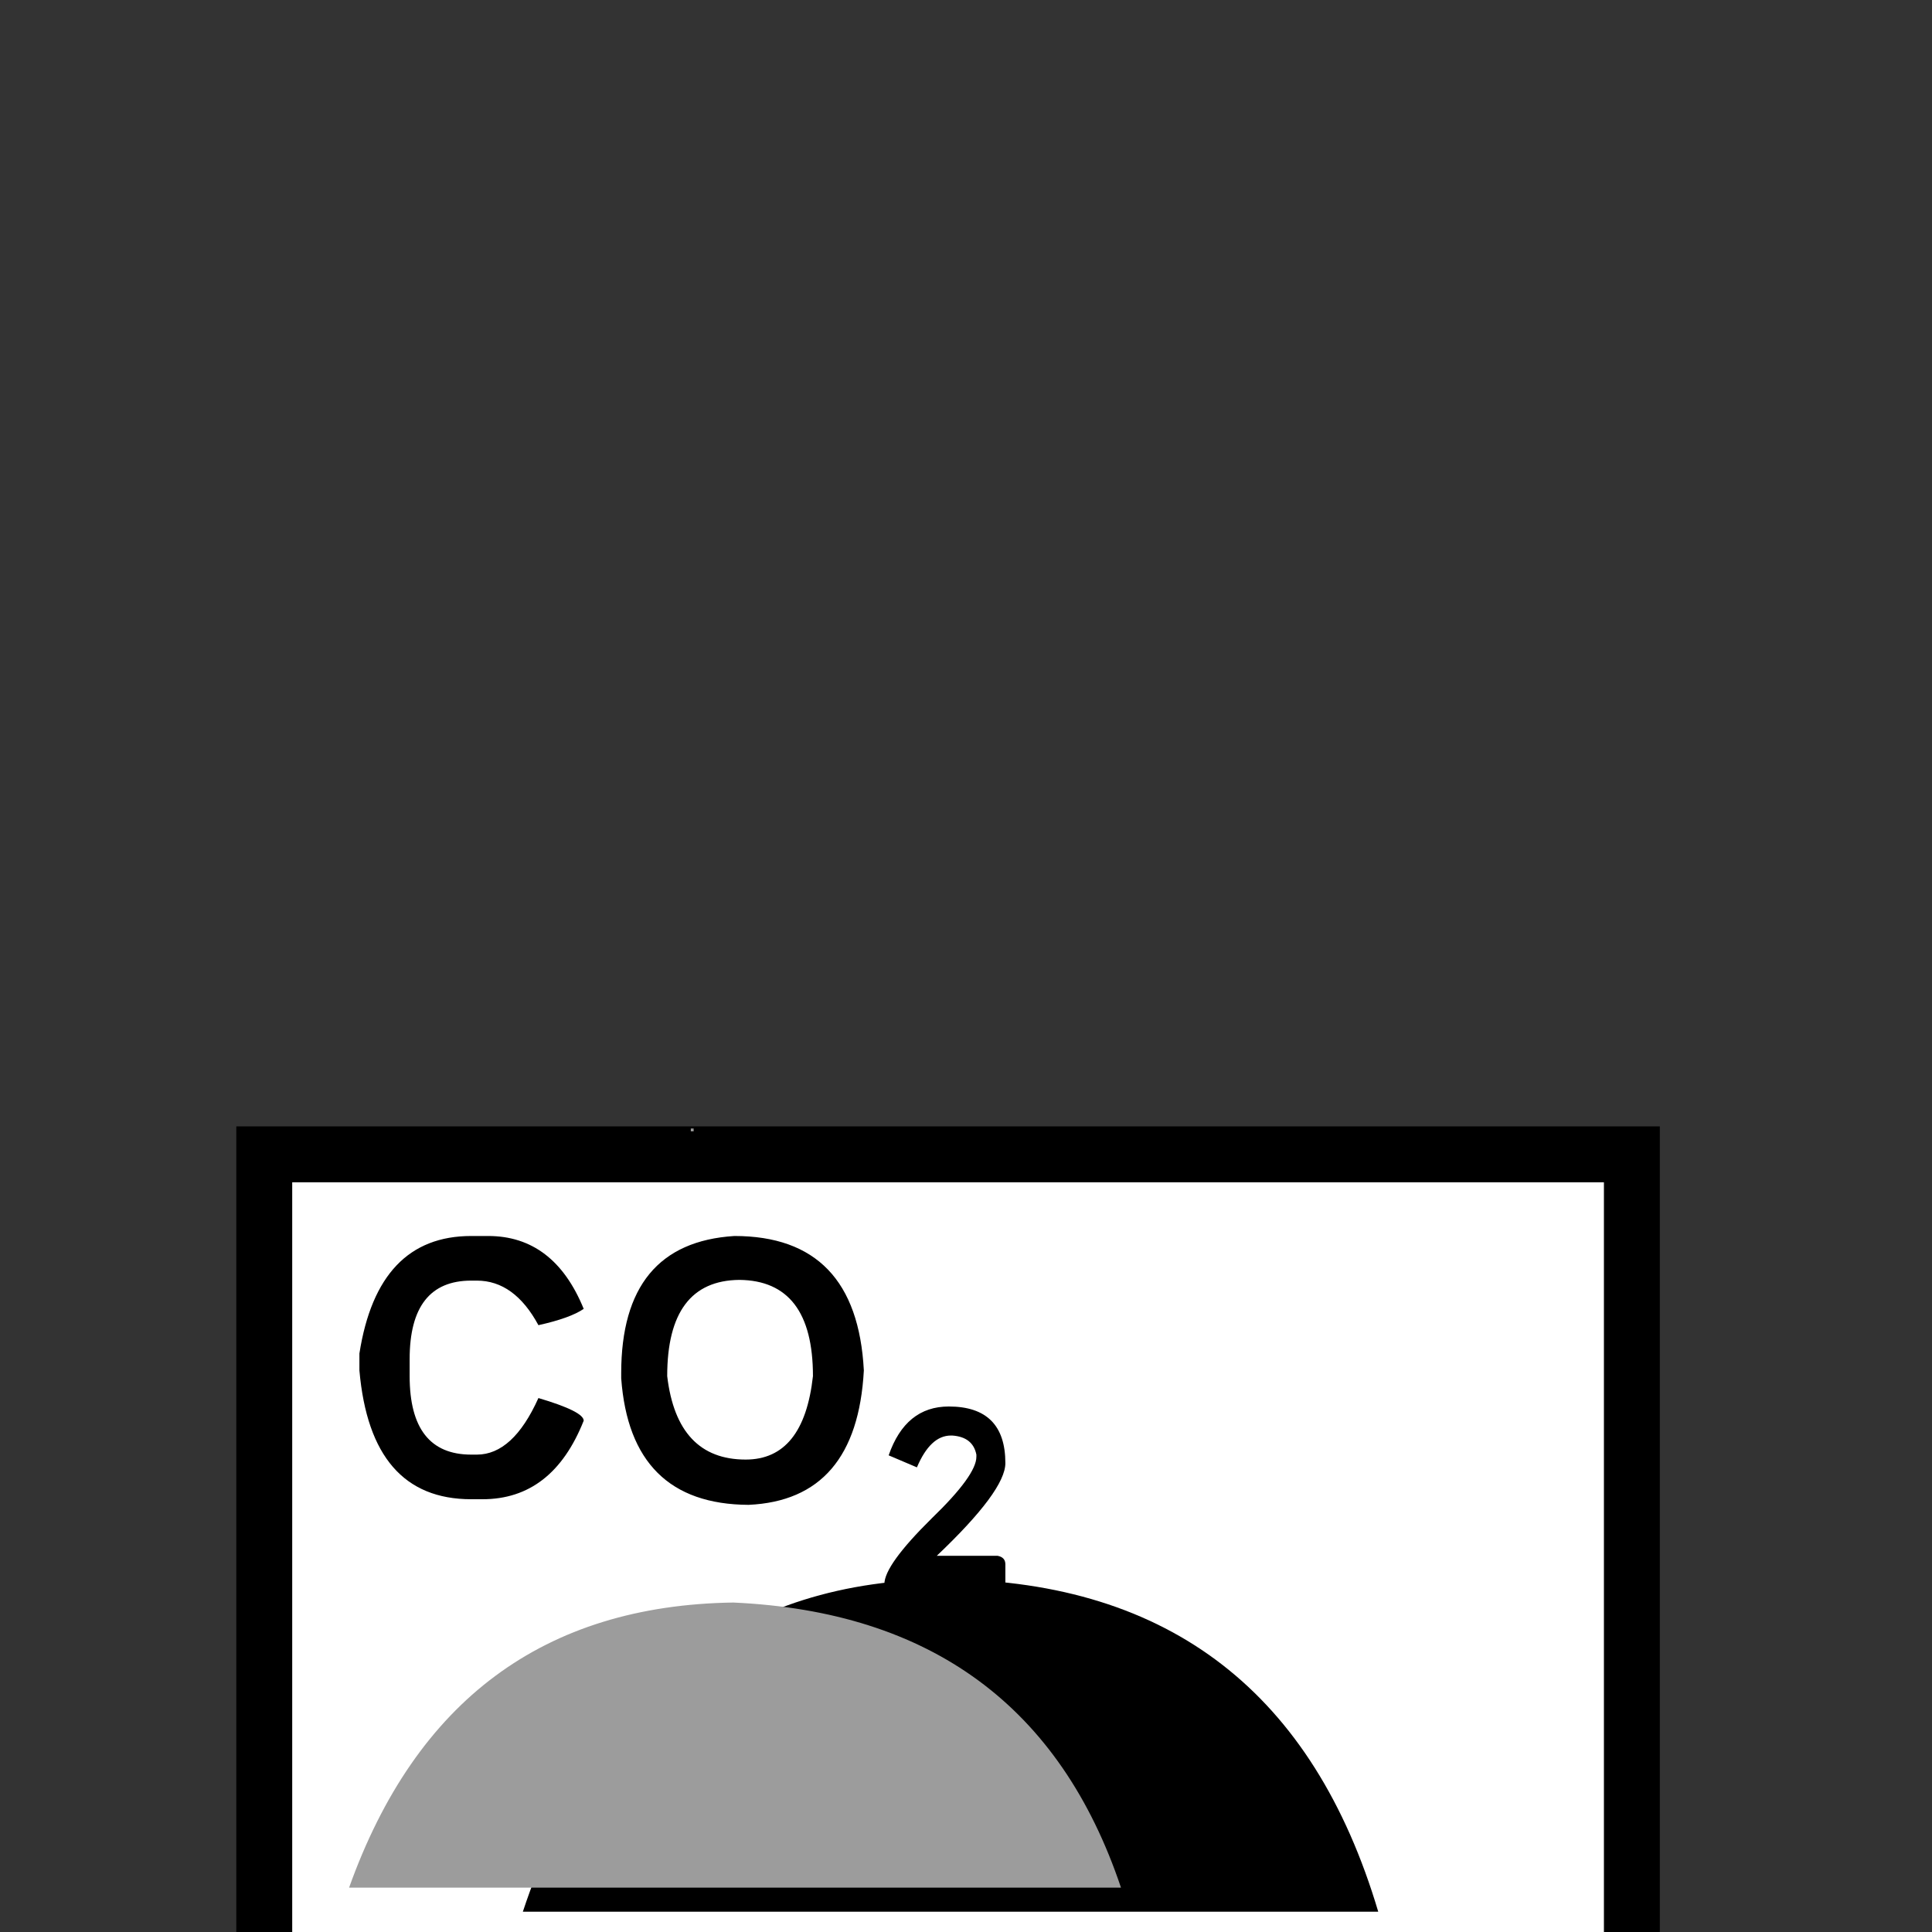 <?xml version="1.0" encoding="UTF-8" standalone="no"?>
<svg width="11.289mm" height="11.289mm"
 viewBox="0 0 32 32"
 xmlns="http://www.w3.org/2000/svg" xmlns:xlink="http://www.w3.org/1999/xlink"  version="1.2" baseProfile="tiny">
<rect x="0" y="0" width="32" height="32" fill="#333333" stroke="none"/>
<title>Qt SVG Document</title>
<desc>Generated with Qt</desc>
<defs>
</defs>
<g fill="none" stroke="black" stroke-width="1" fill-rule="evenodd" stroke-linecap="square" stroke-linejoin="bevel" >

<g fill="#ffffff" fill-opacity="1" stroke="none" transform="matrix(1,0,0,1,15.594,12.734)"
font-family="MS Shell Dlg 2" font-size="9.8" font-weight="400" font-style="normal" 
>
<path vector-effect="none" fill-rule="nonzero" d="M11.098,6.414 L11.098,29.008 L-11.508,29.008 L-11.508,6.414 L11.098,6.414"/>
</g>

<g fill="none" stroke="#000000" stroke-opacity="1" stroke-width="1" stroke-linecap="square" stroke-linejoin="bevel" transform="matrix(1,0,0,1,0,0)"
font-family="MS Shell Dlg 2" font-size="9.8" font-weight="400" font-style="normal" 
>
</g>

<g fill="#000000" fill-opacity="1" stroke="none" transform="matrix(1,0,0,1,15.914,12.734)"
font-family="MS Shell Dlg 2" font-size="9.8" font-weight="400" font-style="normal" 
>
<path vector-effect="none" fill-rule="nonzero" d="M11.578,5.922 L11.578,29.5 L-12,29.5 L-12,5.922 L11.578,5.922 M-11.074,6.848 L-11.074,28.574 L10.652,28.574 L10.652,6.848 L-11.074,6.848 M-0.211,13.422 C3.461,13.469 5.836,15.305 6.914,18.93 L-7.254,18.93 C-6.035,15.258 -3.688,13.422 -0.211,13.422 M-5.719,19.703 L-4.805,20.16 L-6.551,22.223 L-7.406,21.695 L-5.719,19.703 M5.297,19.609 L6.832,22 L5.988,22.527 L4.312,20.078 L5.297,19.609 M-3.199,20.477 L-2.273,20.84 L-3.199,23.441 L-4.195,23.066 L-3.199,20.477 M2.695,20.477 L3.773,23.219 L2.848,23.535 L1.781,20.77 L2.695,20.477 M0.105,20.77 L0.105,23.828 L-0.82,23.828 L-0.82,20.77 L0.105,20.77 M-8.098,22.691 L-7.324,23.148 L-9.094,25.059 L-9.855,24.52 L-8.098,22.691 M7.594,22.832 L9.211,24.672 L8.367,25.211 L6.832,23.371 L7.594,22.832 M-4.57,24.215 L-3.645,24.602 L-4.652,26.816 L-5.566,26.441 L-4.57,24.215 M4.078,24.285 L5.004,26.594 L4.078,26.898 L3.164,24.602 L4.078,24.285 M0.105,24.906 L0.105,27.355 L-0.82,27.355 L-0.82,24.906 L0.105,24.906"/>
</g>

<g fill="none" stroke="#000000" stroke-opacity="1" stroke-width="1" stroke-linecap="square" stroke-linejoin="bevel" transform="matrix(1,0,0,1,0,0)"
font-family="MS Shell Dlg 2" font-size="9.8" font-weight="400" font-style="normal" 
>
</g>

<g fill="#9c9c9c" fill-opacity="1" stroke="none" transform="matrix(1,0,0,1,12.344,12.734)"
font-family="MS Shell Dlg 2" font-size="9.8" font-weight="400" font-style="normal" 
>
<path vector-effect="none" fill-rule="nonzero" d="M-0.199,13.809 C3.074,13.957 5.215,15.531 6.223,18.531 L-6.562,18.531 C-5.453,15.43 -3.332,13.855 -0.199,13.809 M-0.855,5.957 L-0.855,6.004 L-0.902,6.004 L-0.902,5.957 L-0.855,5.957 M0.012,29.395 L0.012,29.43 L-0.047,29.43 L-0.047,29.395 L0.012,29.395"/>
</g>

<g fill="none" stroke="#000000" stroke-opacity="1" stroke-width="1" stroke-linecap="square" stroke-linejoin="bevel" transform="matrix(1,0,0,1,0,0)"
font-family="MS Shell Dlg 2" font-size="9.8" font-weight="400" font-style="normal" 
>
</g>

<g fill="#000000" fill-opacity="1" stroke="none" transform="matrix(1,0,0,1,11.578,12.734)"
font-family="MS Shell Dlg 2" font-size="9.8" font-weight="400" font-style="normal" 
>
<path vector-effect="none" fill-rule="nonzero" d="M-3.773,7.738 L-3.492,7.738 C-2.766,7.738 -2.238,8.141 -1.91,8.945 C-2.059,9.047 -2.309,9.137 -2.66,9.215 C-2.926,8.723 -3.266,8.477 -3.68,8.477 L-3.773,8.477 C-4.453,8.477 -4.793,8.91 -4.793,9.777 L-4.793,10.059 C-4.793,10.926 -4.453,11.359 -3.773,11.359 L-3.68,11.359 C-3.281,11.359 -2.941,11.047 -2.66,10.422 C-2.16,10.57 -1.91,10.695 -1.91,10.797 C-2.254,11.664 -2.812,12.098 -3.586,12.098 L-3.773,12.098 C-4.883,12.098 -5.5,11.387 -5.625,9.965 L-5.625,9.684 C-5.422,8.387 -4.805,7.738 -3.773,7.738 M0.586,7.738 C1.938,7.738 2.652,8.48 2.73,9.965 C2.652,11.395 2.016,12.137 0.82,12.191 C-0.484,12.184 -1.188,11.484 -1.289,10.094 L-1.289,10.012 C-1.289,8.574 -0.664,7.816 0.586,7.738 M4.137,10.562 C4.762,10.562 5.074,10.875 5.074,11.5 C5.074,11.805 4.695,12.316 3.938,13.035 L4.945,13.035 C5.031,13.051 5.074,13.098 5.074,13.176 L5.074,13.504 C5.074,13.598 5.031,13.645 4.945,13.645 L3.199,13.645 C3.113,13.645 3.07,13.598 3.07,13.504 C3.07,13.293 3.332,12.93 3.855,12.414 C4.348,11.938 4.594,11.598 4.594,11.395 L4.594,11.359 C4.555,11.164 4.422,11.059 4.195,11.043 L4.172,11.043 C3.945,11.043 3.758,11.219 3.609,11.57 L3.141,11.371 C3.328,10.832 3.66,10.562 4.137,10.562 M-0.527,10.059 C-0.418,10.98 0.016,11.441 0.773,11.441 C1.414,11.441 1.785,10.98 1.887,10.059 C1.887,9.004 1.48,8.473 0.668,8.465 C-0.129,8.473 -0.527,9.004 -0.527,10.059 M-0.867,6.016 L-0.867,6.121 L-1.008,6.121 L-1.008,6.016 L-0.867,6.016 M1.254,29.254 L1.254,29.383 L1.125,29.383 L1.125,29.254 L1.254,29.254"/>
</g>

<g fill="none" stroke="#000000" stroke-opacity="1" stroke-width="1" stroke-linecap="square" stroke-linejoin="bevel" transform="matrix(1,0,0,1,0,0)"
font-family="MS Shell Dlg 2" font-size="9.8" font-weight="400" font-style="normal" 
>
</g>
</g>
</svg>
